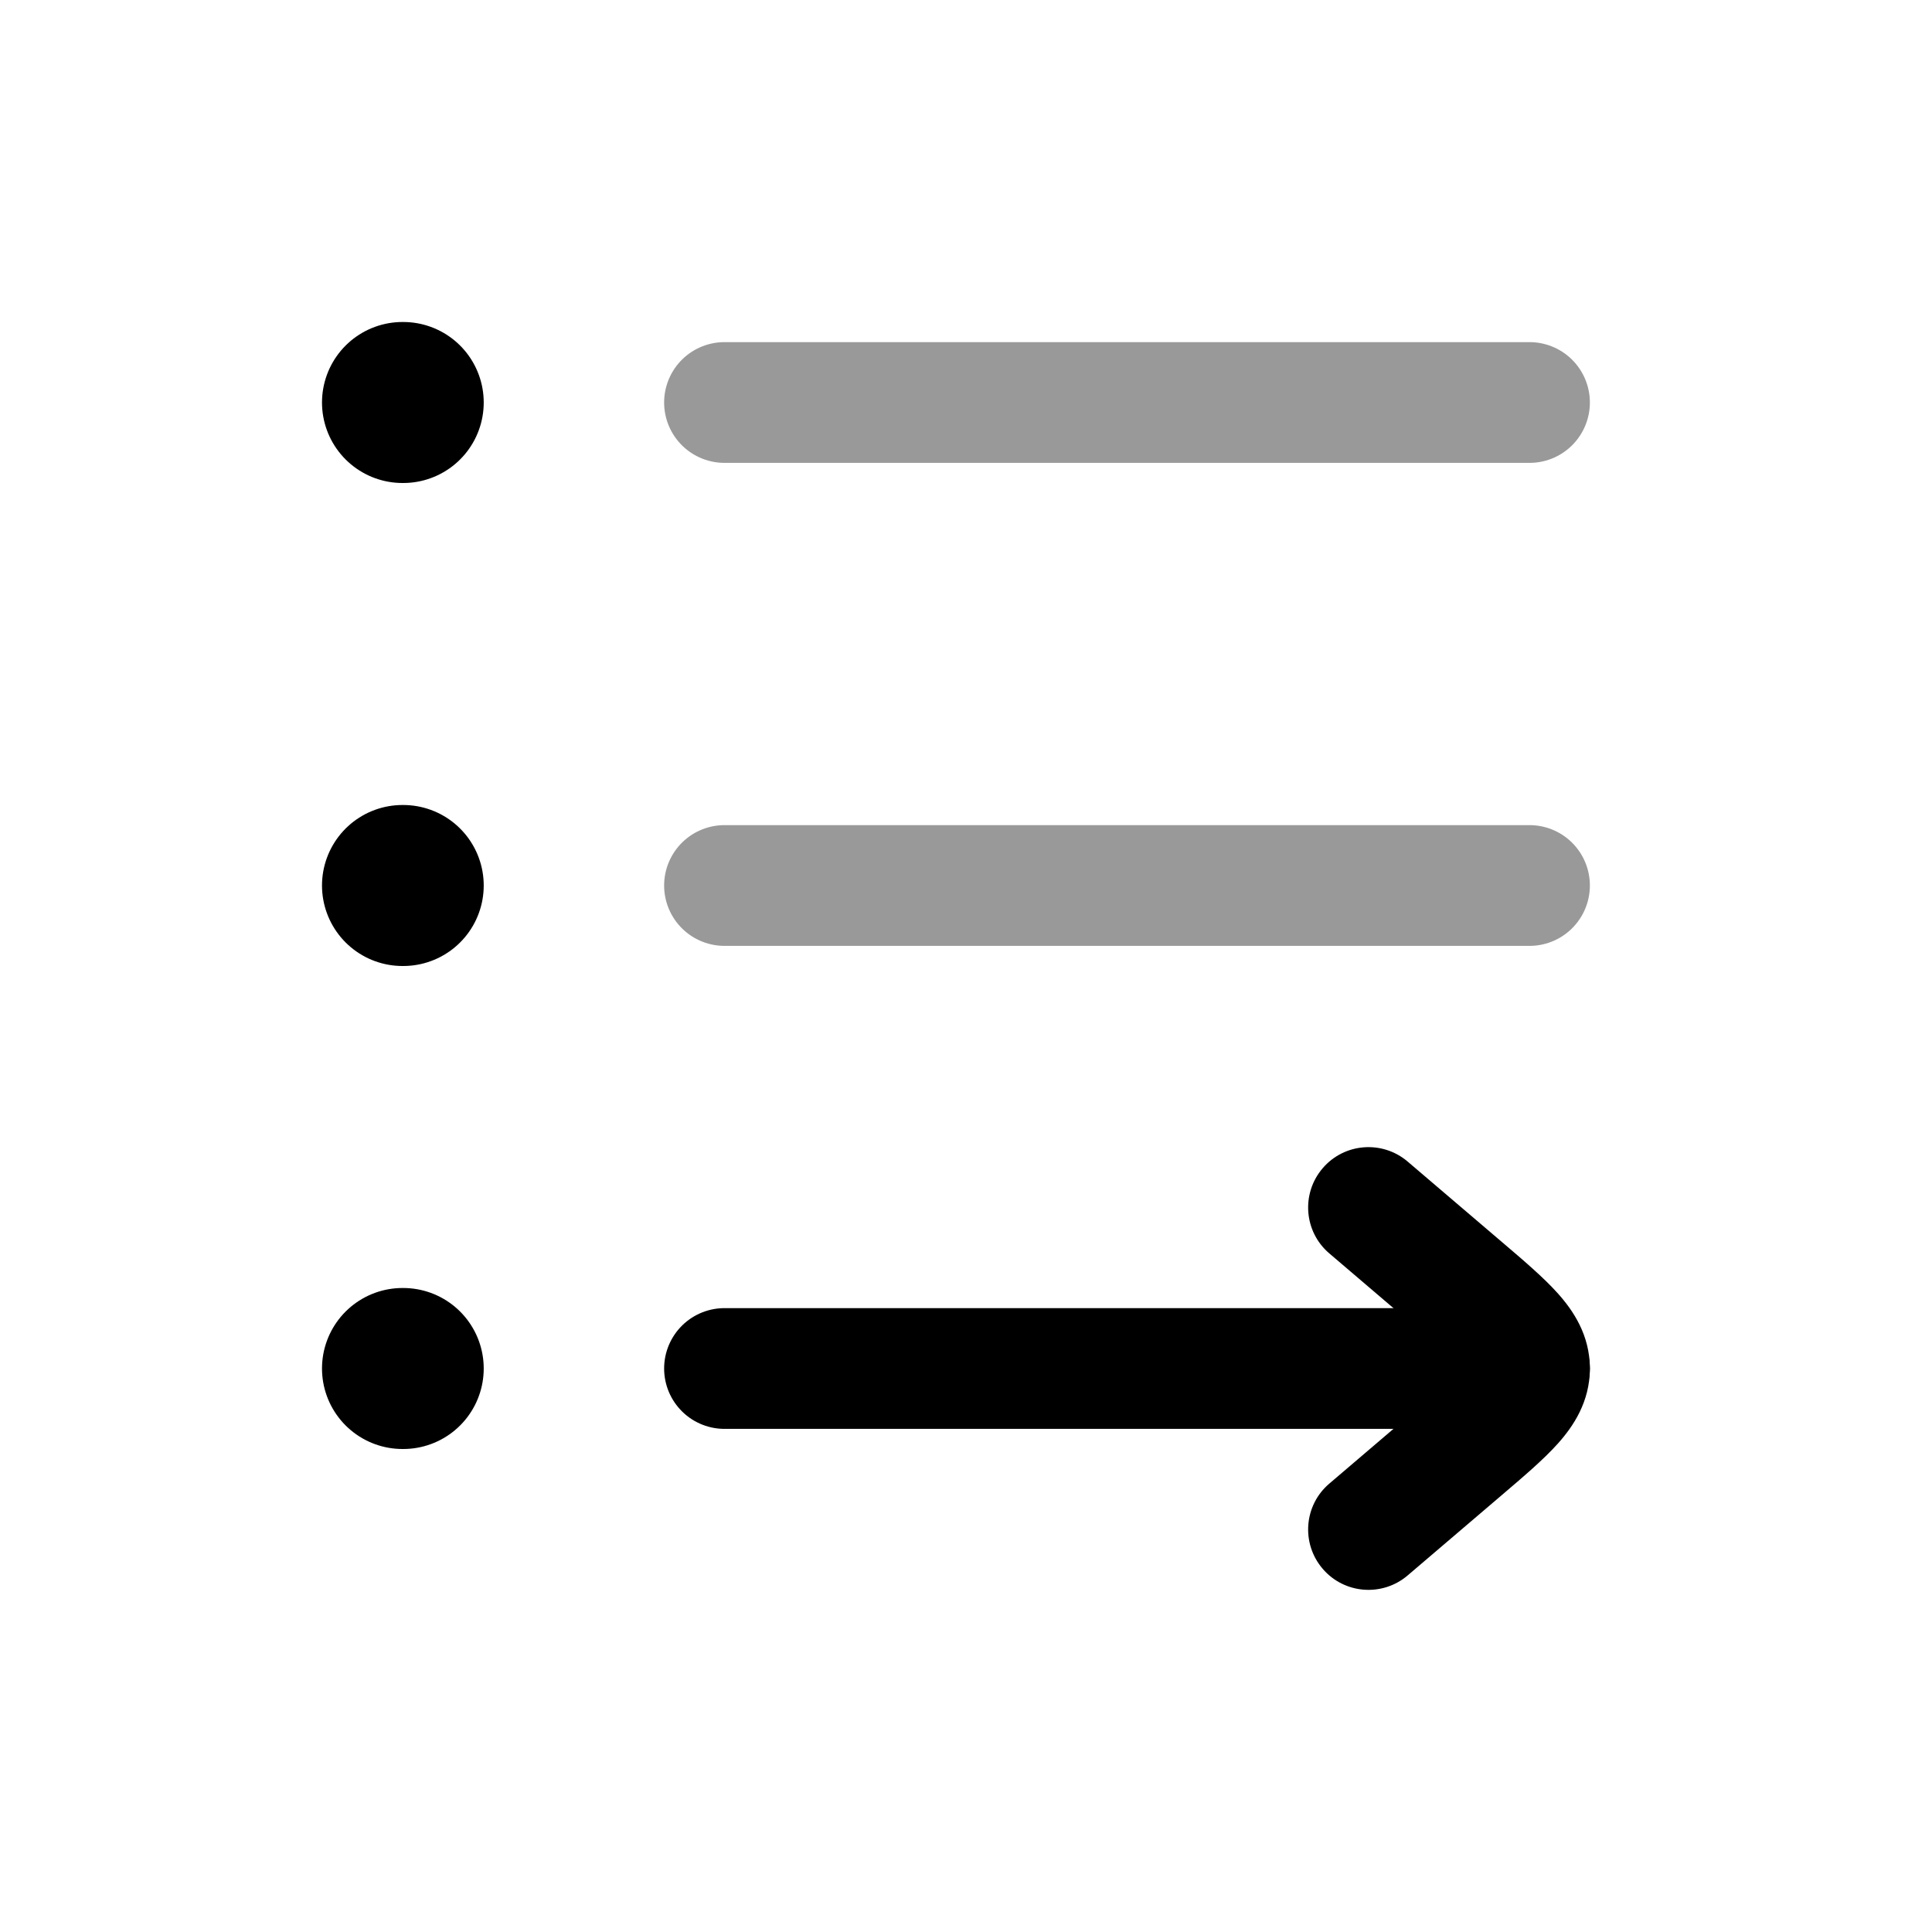 <svg width="24" height="24" viewBox="0 0 24 24" fill="none" xmlns="http://www.w3.org/2000/svg">
    <path opacity="0.4" d="M9 5L19 5" stroke="currentColor" stroke-width="1.5" stroke-linecap="round"/>
    <path d="M5 5H5.009" stroke="currentColor" stroke-width="2" stroke-linecap="round" stroke-linejoin="round"/>
    <path d="M5 11H5.009" stroke="currentColor" stroke-width="2" stroke-linecap="round" stroke-linejoin="round"/>
    <path d="M5 17H5.009" stroke="currentColor" stroke-width="2" stroke-linecap="round" stroke-linejoin="round"/>
    <path opacity="0.4" d="M9 11L19 11" stroke="currentColor" stroke-width="1.5" stroke-linecap="round"/>
    <path d="M9 17L19 17" stroke="currentColor" stroke-width="1.5" stroke-linecap="round"/>
    <path d="M18.172 18L18.659 18.57L18.659 18.57L18.172 18ZM16.513 18.43C16.198 18.698 16.161 19.172 16.43 19.487C16.698 19.802 17.172 19.839 17.487 19.57L16.513 18.43ZM17.487 14.43C17.172 14.161 16.698 14.198 16.43 14.513C16.161 14.828 16.198 15.302 16.513 15.57L17.487 14.43ZM18.172 16L18.659 15.43L18.659 15.43L18.172 16ZM17.685 17.43L16.513 18.43L17.487 19.57L18.659 18.57L17.685 17.43ZM16.513 15.57L17.685 16.57L18.659 15.43L17.487 14.43L16.513 15.57ZM18.659 18.57C18.918 18.349 19.172 18.134 19.352 17.933C19.542 17.721 19.75 17.416 19.75 17H18.25C18.25 16.877 18.32 16.836 18.234 16.933C18.137 17.041 17.978 17.18 17.685 17.43L18.659 18.57ZM17.685 16.57C17.978 16.82 18.137 16.959 18.234 17.067C18.32 17.164 18.25 17.123 18.25 17H19.75C19.75 16.584 19.542 16.279 19.352 16.067C19.172 15.866 18.918 15.651 18.659 15.43L17.685 16.57Z" fill="currentColor"/>
</svg>
